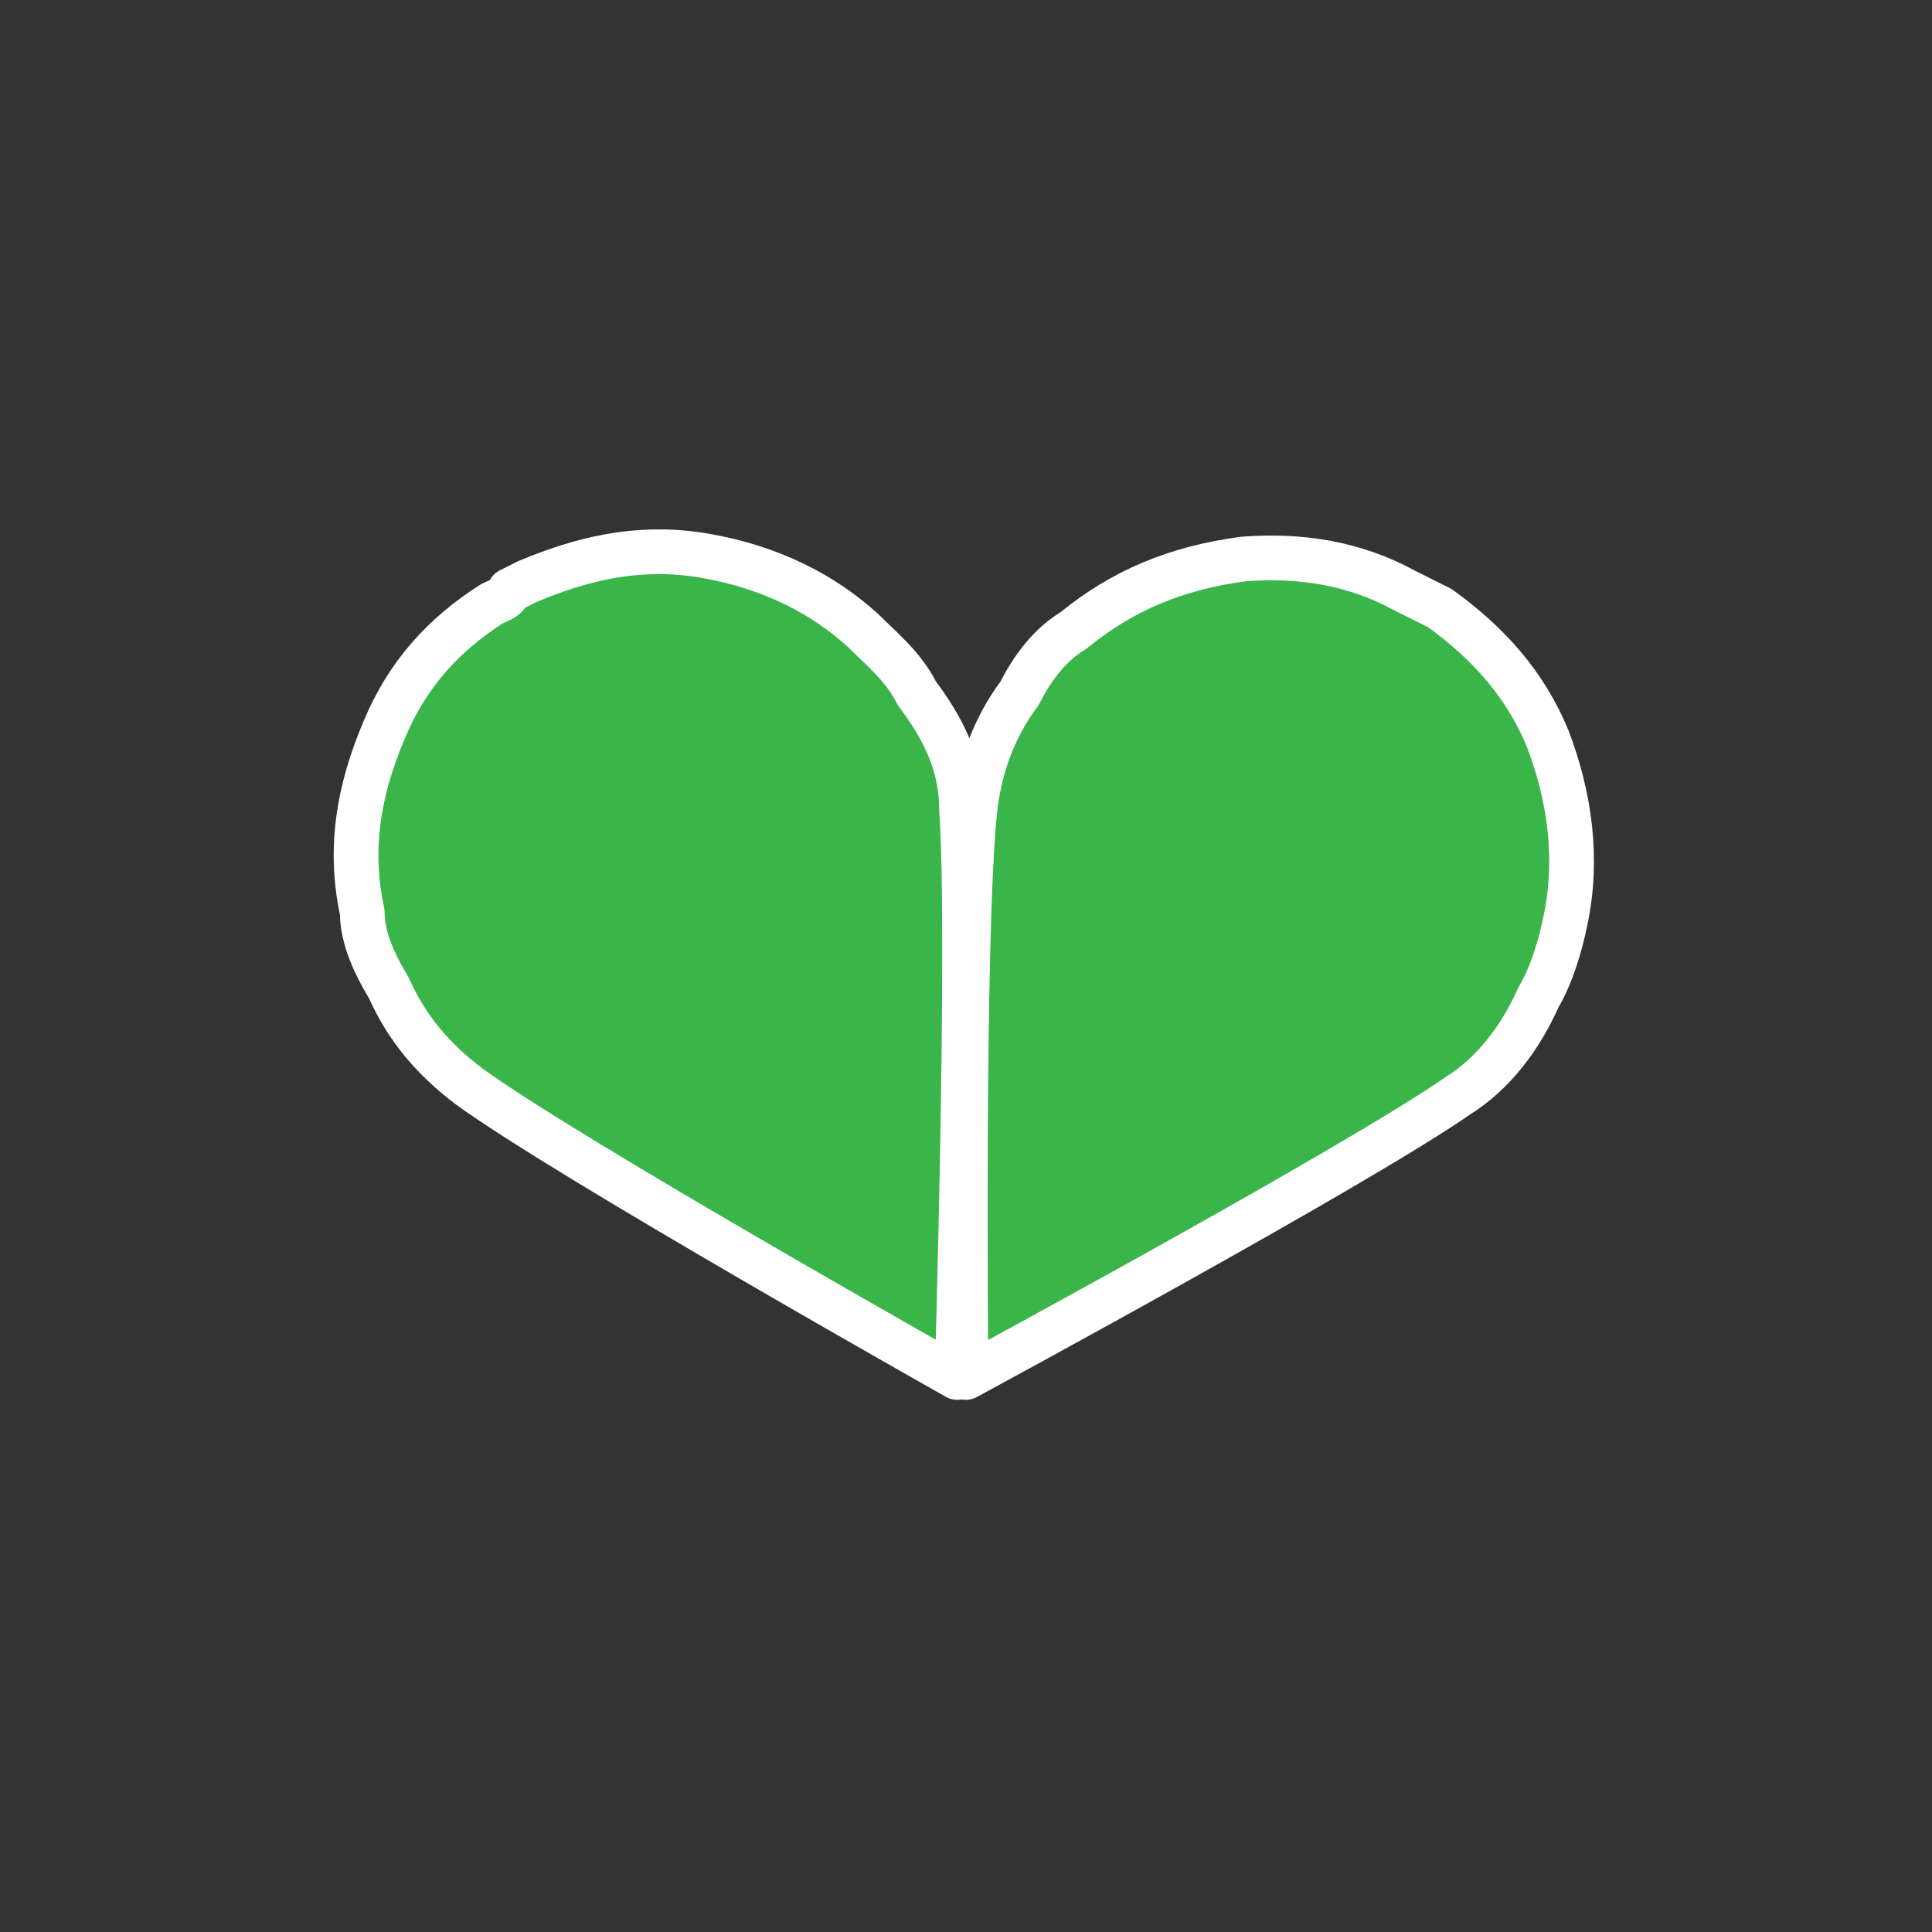 <?xml version="1.0" encoding="utf-8"?>
<!-- Generator: Adobe Illustrator 19.1.0, SVG Export Plug-In . SVG Version: 6.00 Build 0)  -->
<svg version="1.1" id="Layer_1" xmlns="http://www.w3.org/2000/svg" xmlns:xlink="http://www.w3.org/1999/xlink" x="0px" y="0px"
	 viewBox="-8 9.5 43.2 43.2" style="enable-background:new -8 9.5 43.2 43.2;" xml:space="preserve">
<rect x="-8" y="9.5" width="43.2" height="43.2" fill="#333333" stroke="none"/>
<style type="text/css">
	.st0{fill:#39B54A;stroke:#FFFFFF;stroke-linejoin:round;stroke-miterlimit:10;}
	.st1{fill:#39B54A;stroke:#FFFFFF;stroke-linecap:round;stroke-linejoin:round;stroke-miterlimit:10;}
</style>
<g>
	<g>
		<path class="st0" d="M11.3,23.6c-1.1-1-2.4-1.5-3.7-1.7C6.2,21.7,5,22,3.8,22.5c-0.2,0.1-0.2,0.1-0.4,0.2C3.3,22.9,3.2,22.9,3,23
			c-1.1,0.7-1.9,1.6-2.4,2.8c-0.6,1.4-0.8,2.7-0.5,4.1c0,0.6,0.3,1.2,0.6,1.7c0.4,0.9,1,1.6,1.8,2.2c2.2,1.6,10.9,6.5,10.9,6.5
			s0.3-9.9,0.1-12.7c0-1-0.4-1.8-1-2.6C12.2,24.4,11.7,24,11.3,23.6z"/>
	</g>
</g>
<g>
	<g>
		<path class="st1" d="M27,30.1c0.3-1.4,0.1-2.8-0.4-4.1c-0.5-1.2-1.3-2.1-2.4-2.9c-0.2-0.1-0.2-0.1-0.4-0.2
			c-0.2-0.1-0.2-0.1-0.4-0.2c-1.1-0.6-2.3-0.8-3.6-0.7c-1.5,0.2-2.7,0.7-3.8,1.6c-0.5,0.3-0.9,0.8-1.2,1.4c-0.6,0.8-0.9,1.7-1,2.6
			c-0.3,2.8-0.2,12.7-0.2,12.7s8.7-4.7,11-6.3c0.8-0.5,1.4-1.3,1.8-2.2C26.7,31.3,26.9,30.6,27,30.1z"/>
	</g>
</g>
</svg>
